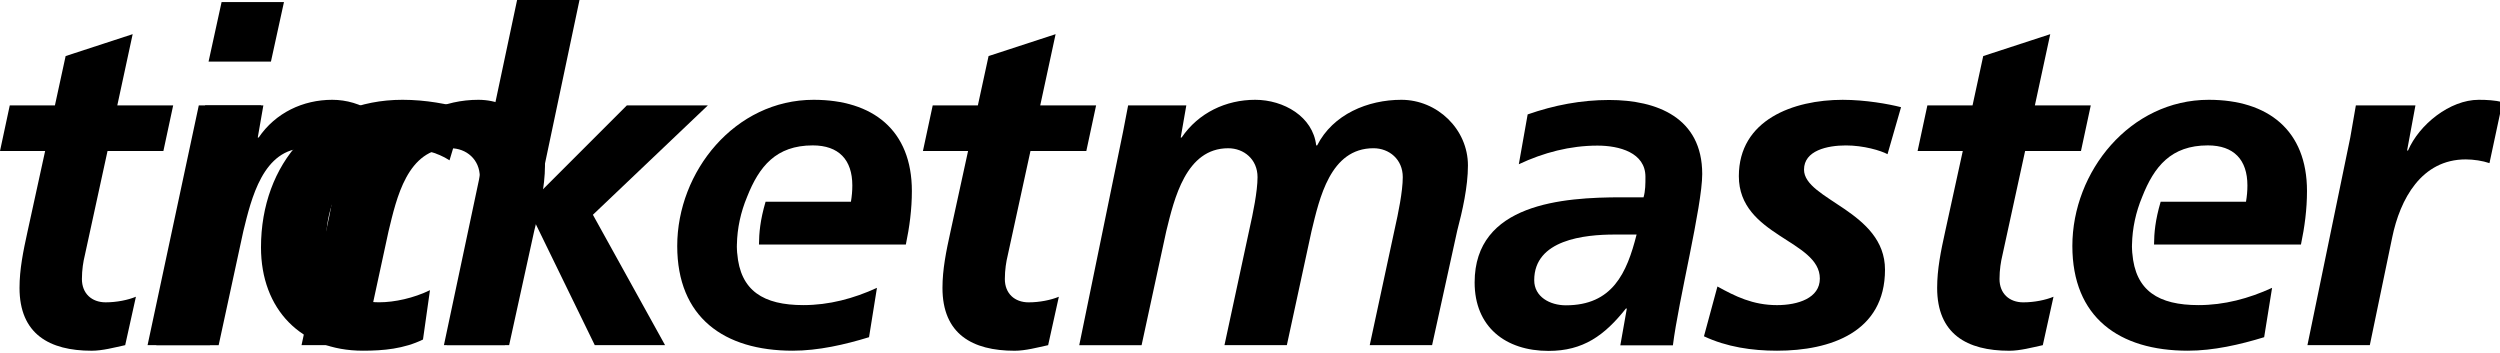 <?xml version="1.0" encoding="iso-8859-1"?>
<!-- Generator: Adobe Illustrator 16.0.0, SVG Export Plug-In . SVG Version: 6.00 Build 0)  -->
<!DOCTYPE svg PUBLIC "-//W3C//DTD SVG 1.1//EN" "http://www.w3.org/Graphics/SVG/1.1/DTD/svg11.dtd">
<svg version="1.1" id="ticketmaster" xmlns="http://www.w3.org/2000/svg" xmlns:xlink="http://www.w3.org/1999/xlink" x="0px"
	 y="0px" viewBox="0 0 163 23" style="enable-background:new 0 0 163 23;"
	 xml:space="preserve">

  <title>Ticketmaster logo</title>
	<desc>Responsive Ticketmaster logo</desc>
	<style>
		svg * {
		  transition: fill .1s ease-out, opacity .1s ease-out;
		}

		@media screen and (max-width: 1019px) {
			.letter {
				opacity: 0;
			}
			#t1 {
				opacity: 1;
			}
			#m-short {
				opacity: 1;
			}
		}

		@media screen and (min-width: 1020px) {
			#m-short {
				opacity: 0;
			}
		}
	</style>

	<path id="t1" class="letter" d="M0.637,6.871h2.944l0.698-3.216L8.65,2.227L7.648,6.871h3.643l-0.638,2.975H7.011
		l-1.487,6.829c-0.091,0.365-0.183,0.911-0.183,1.519c0,0.939,0.637,1.518,1.548,1.518c0.729,0,1.457-0.152,1.973-0.365l-0.699,3.157
		c-0.698,0.152-1.486,0.364-2.186,0.364c-2.761,0-4.704-1.093-4.704-4.099c0-1.213,0.243-2.396,0.516-3.641l1.154-5.282H0
		L0.637,6.871z"/>
	<path id="m-short" class="letter" d="M13.044,8.601c0.121-0.606,0.241-1.244,0.333-1.73h3.794l-0.365,2.094h0.061
		c1.094-1.608,2.883-2.458,4.796-2.458c1.852,0,3.764,1.092,3.976,2.975h0.062c1.031-2.034,3.307-2.975,5.492-2.975
		c2.337,0,4.34,1.913,4.34,4.28c0,1.395-0.363,2.974-0.698,4.249l-1.639,7.467h-4.066l1.639-7.619
		c0.212-0.94,0.515-2.397,0.515-3.338c0-1.152-0.879-1.881-1.912-1.881c-2.823,0-3.521,3.278-4.037,5.403l-1.609,7.436H19.66
		l1.64-7.619c0.212-0.94,0.516-2.397,0.516-3.338c0-1.152-0.881-1.881-1.914-1.881c-2.761,0-3.521,3.308-4.036,5.403l-1.609,7.436
		h-4.065L13.044,8.601z"/>
	<path id="i" class="letter" d="M12.961,6.871h4.067l-3.339,15.631H9.622L12.961,6.871z M14.448,0.133h4.067l-0.85,3.885
		h-4.067L14.448,0.133z"/>
	<path id="c" class="letter" d="M29.309,10.453c-0.789-0.517-1.851-0.79-2.974-0.79c-3.247,0-5.068,3.034-5.068,5.981
		c0,2.031,0.668,4.065,3.46,4.065c1.001,0,2.246-0.273,3.307-0.789l-0.455,3.217c-1.244,0.607-2.58,0.729-3.915,0.729
		c-4.037,0-6.647-2.701-6.647-6.737c0-5.464,3.612-9.622,9.228-9.622c1.518,0,2.972,0.274,4.067,0.606L29.309,10.453z"/>
	<path id="k" class="letter" d="M33.77-0.261h4.068l-2.702,12.807h0.061l5.675-5.675h5.281l-7.496,7.132l4.704,8.499h-4.583
		l-4.038-8.286H34.68l-1.76,8.286h-3.976L33.77-0.261z"/>
	<path id="e1" class="letter" d="M59.454,12.456c0-3.977-2.55-5.949-6.405-5.949c-5.128,0-8.894,4.675-8.894,9.53
		c0,4.644,3.036,6.829,7.528,6.829c1.669,0,3.4-0.395,4.978-0.881l0.516-3.218c-1.518,0.698-3.125,1.126-4.795,1.126
		c-2.601,0-4.121-0.925-4.316-3.383h-0.003c-0.008-0.145-0.021-0.282-0.021-0.433c0-0.028,0.003-0.059,0.003-0.087
		c0-0.015-0.002-0.029-0.002-0.046h0.003c0.019-1.069,0.253-2.125,0.661-3.101l0,0c0.783-1.988,1.888-3.363,4.284-3.363
		c1.699,0,2.58,0.94,2.58,2.61c0,0.364-0.03,0.697-0.091,1.063h-5.565c-0.36,1.227-0.423,2.049-0.431,2.79h9.577
		C59.302,14.793,59.454,13.639,59.454,12.456z"/>
	<path id="t2" class="letter" d="M60.813,6.871h2.944l0.698-3.216l4.37-1.427l-1.002,4.644h3.643l-0.638,2.975h-3.642
		l-1.488,6.829c-0.09,0.365-0.182,0.911-0.182,1.519c0,0.939,0.638,1.518,1.548,1.518c0.729,0,1.457-0.152,1.973-0.365l-0.698,3.157
		c-0.699,0.152-1.487,0.364-2.186,0.364c-2.762,0-4.704-1.093-4.704-4.099c0-1.213,0.243-2.396,0.517-3.641l1.152-5.282h-2.943
		L60.813,6.871z"/>
	<path id="m" class="letter" d="M73.221,8.601c0.121-0.606,0.241-1.244,0.333-1.73h3.794l-0.365,2.094h0.061
		c1.094-1.608,2.883-2.458,4.796-2.458c1.852,0,3.764,1.092,3.976,2.975h0.062c1.031-2.034,3.307-2.975,5.492-2.975
		c2.337,0,4.34,1.913,4.34,4.28c0,1.395-0.363,2.974-0.698,4.249l-1.639,7.467h-4.066l1.639-7.619
		c0.212-0.94,0.515-2.397,0.515-3.338c0-1.152-0.879-1.881-1.912-1.881c-2.823,0-3.521,3.278-4.037,5.403l-1.609,7.436h-4.067
		l1.64-7.619c0.212-0.94,0.516-2.397,0.516-3.338c0-1.152-0.881-1.881-1.914-1.881c-2.761,0-3.521,3.308-4.036,5.403l-1.609,7.436
		h-4.065L73.221,8.601z"/>
	<path id="a" class="letter" d="M106.069,20.118h-0.061c-1.396,1.761-2.792,2.761-5.039,2.761
		c-2.822,0-4.823-1.577-4.823-4.462c0-5.157,5.765-5.553,9.589-5.553h1.425c0.123-0.426,0.123-0.88,0.123-1.336
		c0-1.578-1.7-2.034-3.126-2.034c-1.791,0-3.521,0.456-5.13,1.214l0.576-3.248c1.731-0.605,3.491-0.941,5.313-0.941
		c3.126,0,6.069,1.154,6.069,4.826c0,2.095-1.546,8.227-1.912,11.171h-3.428L106.069,20.118z M102.094,19.906
		c3.035,0,3.976-2.096,4.612-4.614h-1.425c-1.974,0-5.25,0.334-5.25,2.975C100.03,19.358,101.062,19.906,102.094,19.906z"/>
	<path id="s" class="letter" d="M123.066,10.053c-0.437-0.238-1.56-0.571-2.713-0.571c-1.214,0-2.731,0.333-2.731,1.577
		c0,1.974,5.28,2.702,5.28,6.526c0,4.066-3.548,5.281-7.04,5.281c-1.639,0-3.279-0.243-4.764-0.94l0.879-3.247
		c1.154,0.637,2.307,1.215,3.885,1.215c1.365,0,2.792-0.457,2.792-1.731c0-2.518-5.281-2.762-5.281-6.677
		c0-3.672,3.551-4.978,6.769-4.978c1.486,0,3.004,0.274,3.806,0.481L123.066,10.053z"/>
	<path id="t3" class="letter" d="M125.665,6.871h2.945l0.696-3.216l4.37-1.427l-1.002,4.644h3.644l-0.639,2.975h-3.642
		l-1.488,6.829c-0.089,0.365-0.181,0.911-0.181,1.519c0,0.939,0.637,1.518,1.547,1.518c0.729,0,1.457-0.152,1.973-0.365l-0.697,3.157
		c-0.696,0.152-1.487,0.364-2.186,0.364c-2.762,0-4.703-1.093-4.703-4.099c0-1.213,0.241-2.396,0.516-3.641l1.155-5.282h-2.946
		L125.665,6.871z"/>
	<path id="e2" class="letter" d="M150.416,12.456c0-3.977-2.551-5.949-6.404-5.949c-5.129,0-8.894,4.675-8.894,9.53
		c0,4.644,3.034,6.829,7.528,6.829c1.669,0,3.398-0.395,4.977-0.881l0.517-3.218c-1.519,0.698-3.125,1.126-4.796,1.126
		c-2.603,0-4.121-0.925-4.317-3.383h-0.003c-0.006-0.145-0.021-0.282-0.021-0.433c0-0.028,0.001-0.059,0.003-0.087
		c0-0.015-0.002-0.029-0.002-0.046h0.003c0.02-1.069,0.253-2.125,0.661-3.101l0,0c0.781-1.988,1.886-3.363,4.283-3.363
		c1.699,0,2.58,0.94,2.58,2.61c0,0.364-0.03,0.697-0.092,1.063h-5.564c-0.361,1.227-0.425,2.049-0.432,2.79h9.579
		C150.264,14.793,150.416,13.639,150.416,12.456z"/>
	<path id="r" class="letter" d="M153.238,8.965c0.122-0.667,0.242-1.366,0.364-2.094h3.885l-0.545,2.945h0.06
		c0.729-1.7,2.732-3.309,4.613-3.309c0.518,0,1.062,0.03,1.549,0.151l-0.851,3.978c-0.454-0.153-1.032-0.243-1.548-0.243
		c-2.883,0-4.28,2.579-4.796,5.098l-1.457,7.012h-4.067L153.238,8.965z"/>
</svg>

